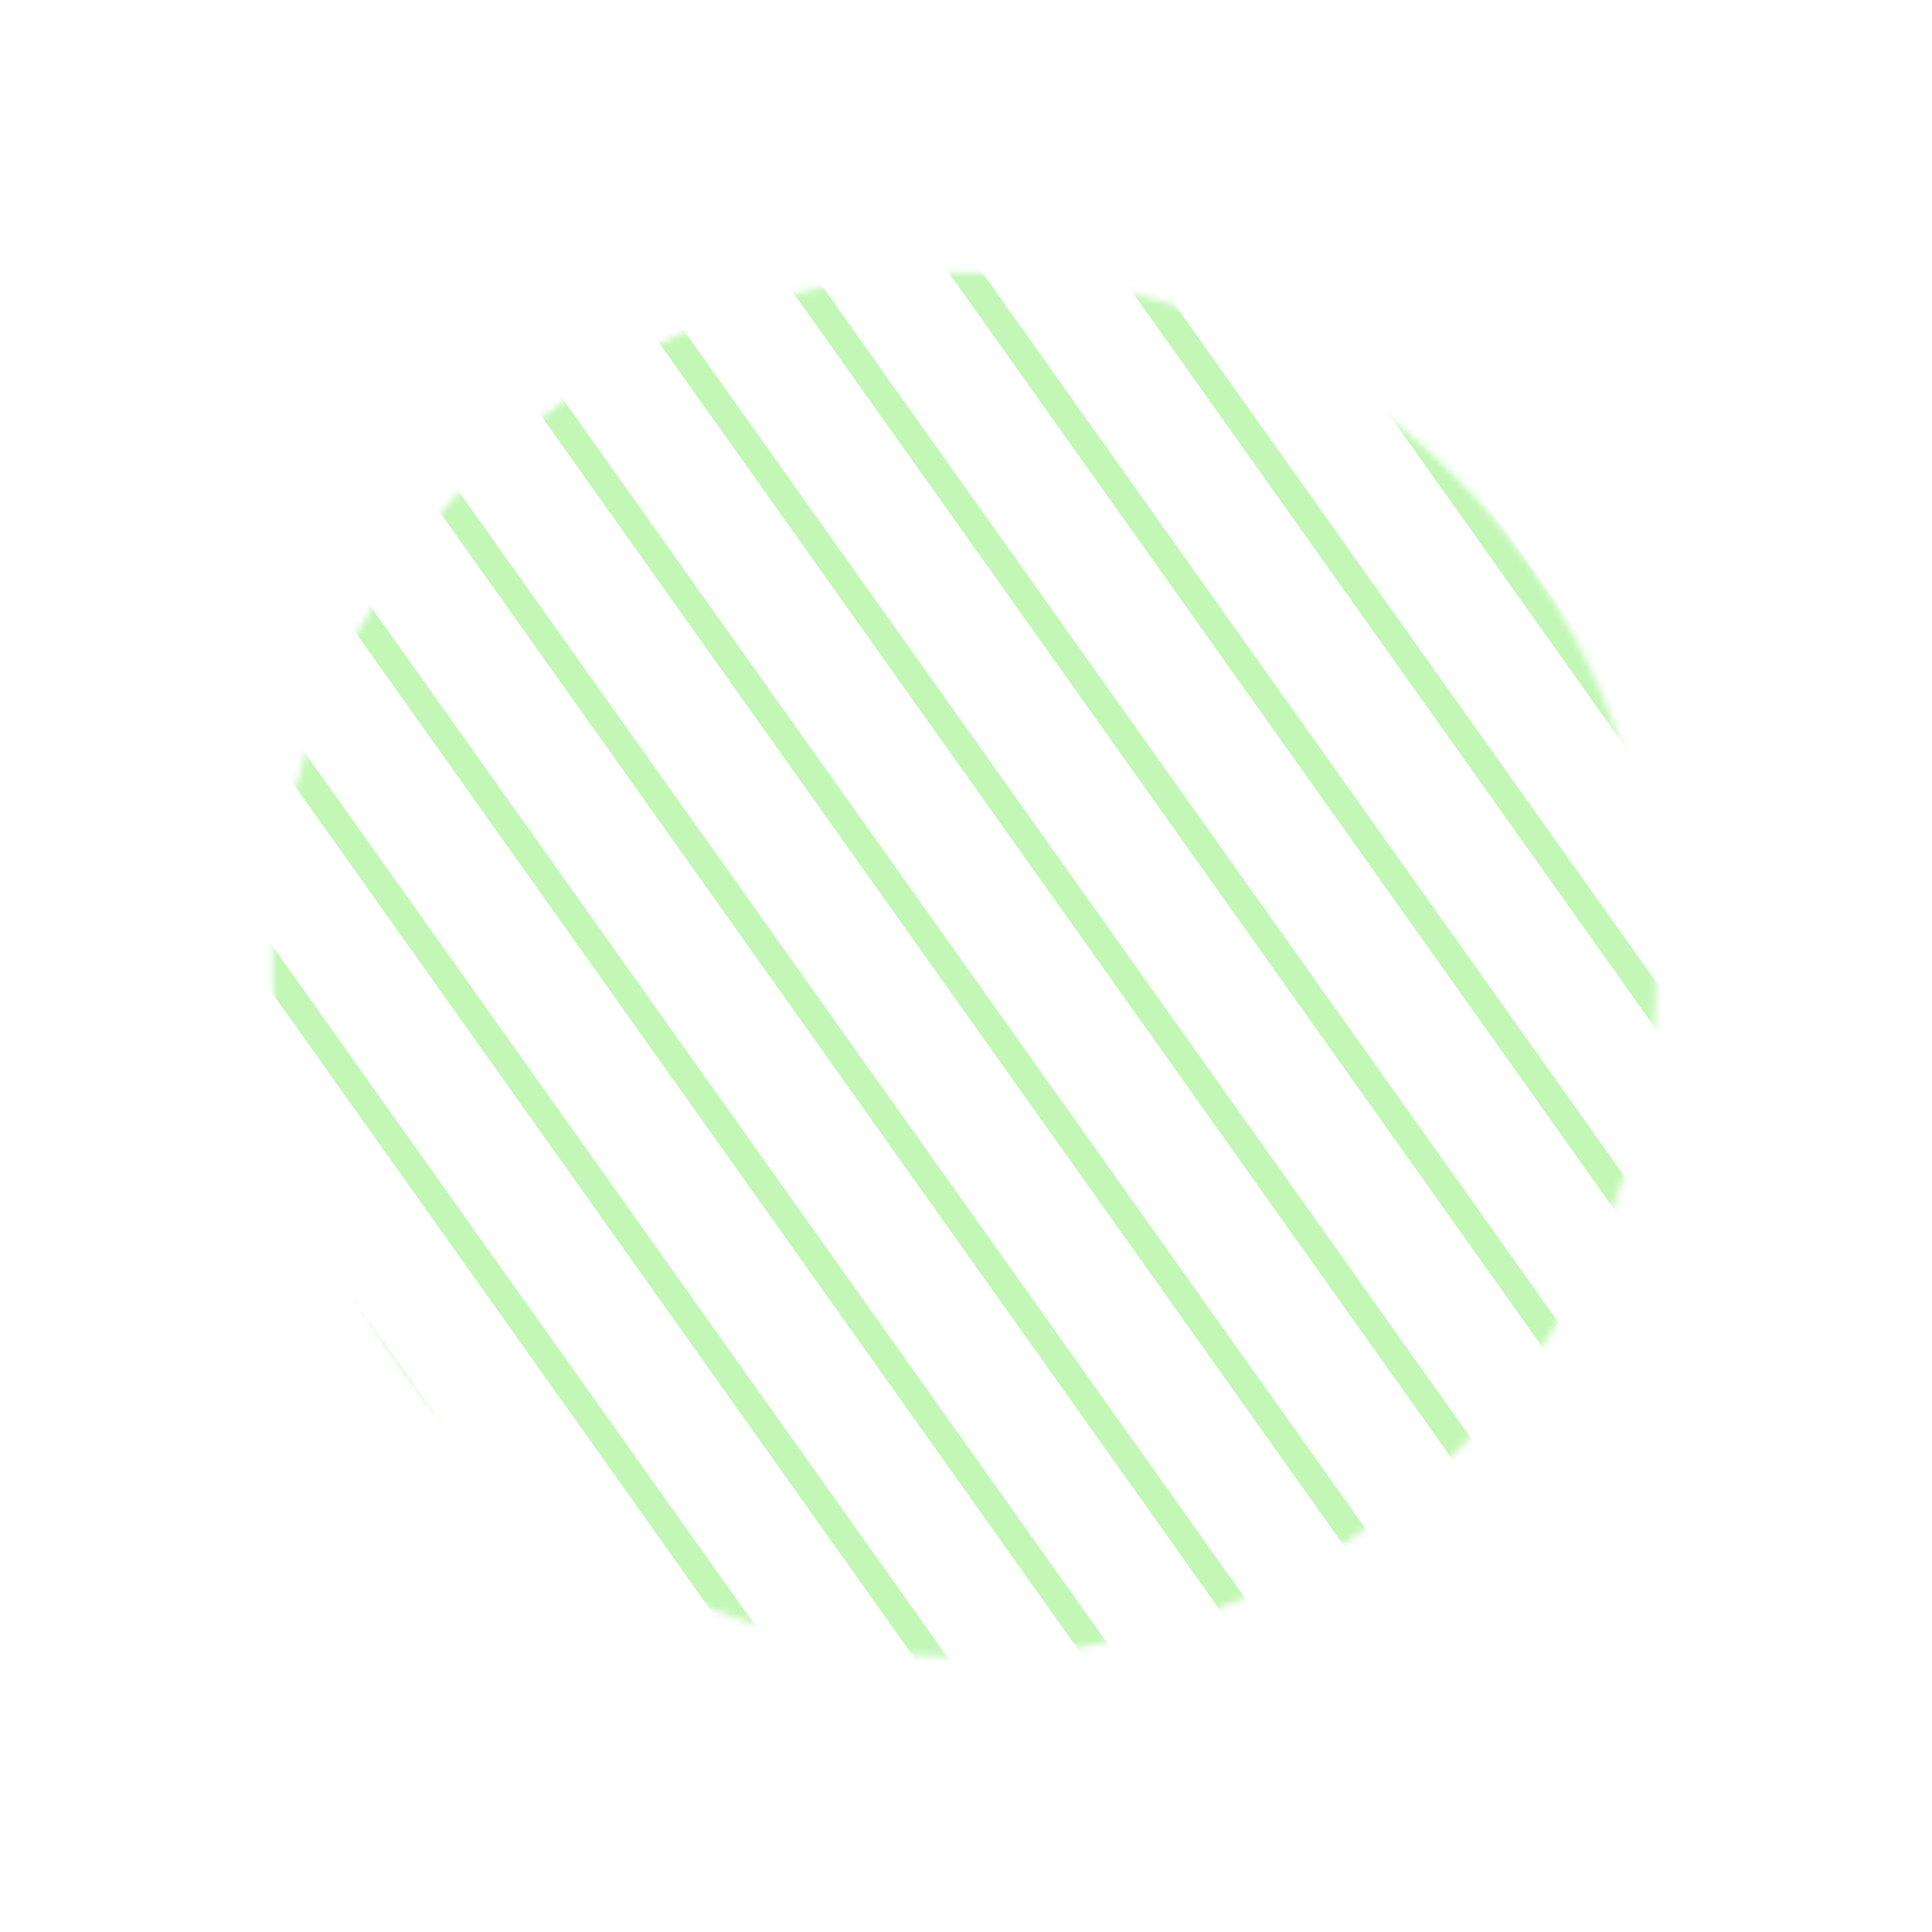 <svg width="282" height="282" viewBox="0 0 282 282" fill="none" xmlns="http://www.w3.org/2000/svg">
<mask id="mask0_741_25132" style="mask-type:alpha" maskUnits="userSpaceOnUse" x="39" y="39" width="203" height="203">
<circle cx="140.833" cy="140.833" r="99" transform="rotate(-35.394 140.833 140.833)" fill="#FAB317" stroke="#6AD26A" stroke-width="4"/>
</mask>
<g mask="url(#mask0_741_25132)">
<line x1="261.768" y1="488.875" x2="-59.976" y2="36.038" stroke="#C2F7B6" stroke-width="4"/>
<line x1="360.569" y1="418.675" x2="38.825" y2="-34.161" stroke="#C2F7B6" stroke-width="4"/>
<line x1="294.702" y1="465.475" x2="-27.042" y2="12.638" stroke="#C2F7B6" stroke-width="4"/>
<line x1="393.502" y1="395.276" x2="71.758" y2="-57.561" stroke="#C2F7B6" stroke-width="4"/>
<line x1="327.635" y1="442.075" x2="5.891" y2="-10.761" stroke="#C2F7B6" stroke-width="4"/>
<line x1="426.436" y1="371.877" x2="104.692" y2="-80.96" stroke="#C2F7B6" stroke-width="4"/>
<line x1="245.148" y1="500.359" x2="-76.596" y2="47.522" stroke="#C2F7B6" stroke-width="4"/>
<line x1="343.949" y1="430.16" x2="22.205" y2="-22.677" stroke="#C2F7B6" stroke-width="4"/>
<line x1="278.082" y1="476.959" x2="-43.662" y2="24.123" stroke="#C2F7B6" stroke-width="4"/>
<line x1="376.882" y1="406.76" x2="55.138" y2="-46.076" stroke="#C2F7B6" stroke-width="4"/>
<line x1="311.015" y1="453.56" x2="-10.729" y2="0.723" stroke="#C2F7B6" stroke-width="4"/>
<line x1="409.816" y1="383.361" x2="88.072" y2="-69.476" stroke="#C2F7B6" stroke-width="4"/>
</g>
</svg>
